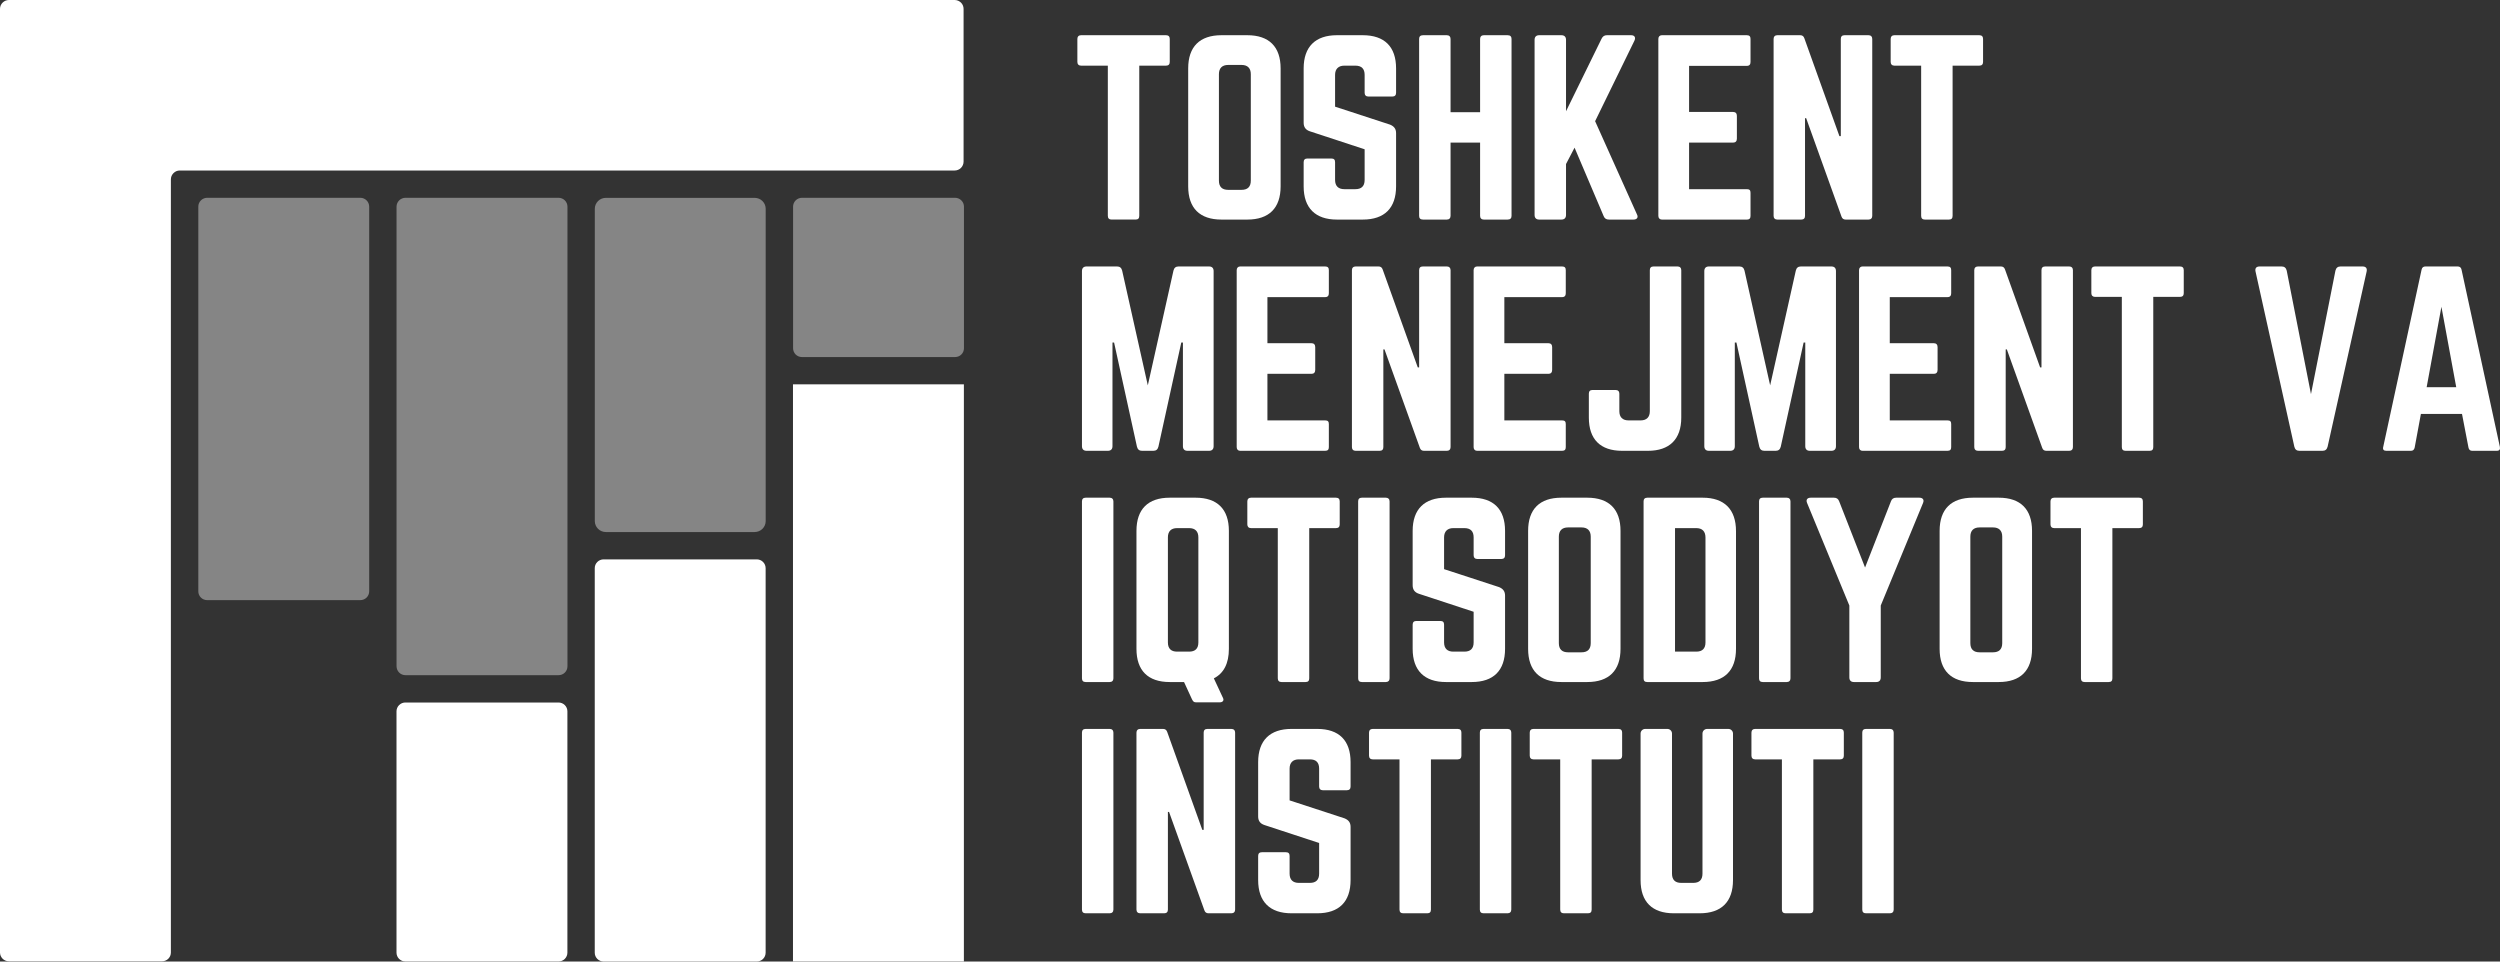 <svg width="130" height="50" viewBox="0 0 130 50" fill="none" xmlns="http://www.w3.org/2000/svg">
<rect x="0" y="0" width="130" height="50" fill="#333333" stroke="none"/>
<path d="M56.214 1.831C56.094 1.831 56.023 1.904 56.023 2.024V3.221C56.023 3.341 56.094 3.414 56.214 3.414H57.607V11.225C57.607 11.358 57.681 11.417 57.8 11.417H59.049C59.18 11.417 59.242 11.358 59.242 11.225V3.414H60.634C60.767 3.414 60.827 3.341 60.827 3.221V2.024C60.827 1.904 60.767 1.831 60.634 1.831H56.214Z" fill="white"/>
<path d="M61.786 9.692C61.786 10.819 62.386 11.418 63.515 11.418H64.861C65.99 11.418 66.592 10.819 66.592 9.692V3.556C66.592 2.43 65.99 1.831 64.861 1.831H63.515C62.386 1.831 61.786 2.43 61.786 3.556V9.692ZM63.864 9.872C63.552 9.872 63.384 9.716 63.384 9.392V3.857C63.384 3.545 63.552 3.377 63.864 3.377H64.561C64.874 3.377 65.042 3.545 65.042 3.857V9.392C65.042 9.716 64.874 9.872 64.561 9.872H63.864Z" fill="white"/>
<path d="M69.519 1.831C68.403 1.831 67.79 2.43 67.79 3.556V6.385C67.79 6.612 67.898 6.756 68.114 6.828L70.961 7.763V9.357C70.961 9.681 70.793 9.837 70.481 9.837H69.903C69.604 9.837 69.424 9.681 69.424 9.357V8.433C69.424 8.302 69.363 8.243 69.232 8.243H67.983C67.863 8.243 67.79 8.302 67.79 8.433V9.692C67.79 10.819 68.403 11.418 69.519 11.418H70.865C71.994 11.418 72.596 10.819 72.596 9.692V6.924C72.596 6.697 72.488 6.566 72.283 6.481L69.424 5.547V3.893C69.424 3.581 69.604 3.414 69.903 3.414H70.481C70.805 3.414 70.961 3.581 70.961 3.893V4.827C70.961 4.947 71.032 5.02 71.154 5.02H72.403C72.534 5.02 72.596 4.947 72.596 4.827V3.556C72.596 2.43 71.994 1.831 70.865 1.831H69.519Z" fill="white"/>
<path d="M76.965 5.834H75.429V2.024C75.429 1.904 75.355 1.831 75.236 1.831H73.999C73.854 1.831 73.794 1.904 73.794 2.024V11.225C73.794 11.346 73.854 11.418 73.999 11.418H75.236C75.355 11.418 75.429 11.346 75.429 11.225V7.415H76.965V11.225C76.965 11.346 77.037 11.418 77.158 11.418H78.395C78.538 11.418 78.6 11.346 78.6 11.225V2.024C78.6 1.904 78.538 1.831 78.395 1.831H77.158C77.037 1.831 76.965 1.904 76.965 2.024V5.834Z" fill="white"/>
<path d="M84.94 11.418C85.131 11.418 85.204 11.298 85.119 11.142L82.946 6.302L84.988 2.12C85.071 1.952 85 1.831 84.82 1.831H83.558C83.427 1.831 83.342 1.891 83.282 2.012L81.433 5.786V2.072C81.433 1.916 81.348 1.831 81.192 1.831H80.039C79.883 1.831 79.798 1.916 79.798 2.072V11.179C79.798 11.333 79.883 11.418 80.039 11.418H81.192C81.348 11.418 81.433 11.333 81.433 11.179V8.53L81.877 7.679L83.39 11.238C83.438 11.358 83.521 11.418 83.666 11.418H84.94Z" fill="white"/>
<path d="M91.027 2.024C91.027 1.904 90.979 1.831 90.836 1.831H86.416C86.308 1.831 86.234 1.904 86.234 2.024V11.225C86.234 11.346 86.308 11.418 86.416 11.418H90.836C90.979 11.418 91.027 11.346 91.027 11.225V10.027C91.027 9.896 90.979 9.837 90.836 9.837H87.832V7.415H90.127C90.247 7.415 90.318 7.343 90.318 7.212V6.025C90.318 5.894 90.247 5.822 90.127 5.822H87.832V3.425H90.836C90.979 3.425 91.027 3.341 91.027 3.221V2.024Z" fill="white"/>
<path d="M95.915 1.831C95.782 1.831 95.722 1.904 95.722 2.024V7.08H95.65L93.825 1.987C93.788 1.879 93.716 1.831 93.608 1.831H92.419C92.3 1.831 92.227 1.904 92.227 2.024V11.225C92.227 11.346 92.3 11.418 92.419 11.418H93.668C93.8 11.418 93.861 11.346 93.861 11.225V6.146H93.921L95.758 11.262C95.795 11.369 95.867 11.418 95.975 11.418H97.164C97.283 11.418 97.357 11.346 97.357 11.225V2.024C97.357 1.904 97.283 1.831 97.164 1.831H95.915Z" fill="white"/>
<path d="M98.507 1.831C98.387 1.831 98.315 1.904 98.315 2.024V3.221C98.315 3.341 98.387 3.414 98.507 3.414H99.9V11.225C99.9 11.358 99.973 11.418 100.093 11.418H101.342C101.473 11.418 101.535 11.358 101.535 11.225V3.414H102.926C103.06 3.414 103.119 3.341 103.119 3.221V2.024C103.119 1.904 103.06 1.831 102.926 1.831H98.507Z" fill="white"/>
<path d="M61.284 13.856C61.139 13.856 61.054 13.929 61.02 14.072L59.686 20.04L58.352 14.072C58.316 13.929 58.233 13.856 58.088 13.856H56.503C56.347 13.856 56.262 13.94 56.262 14.096V23.203C56.262 23.358 56.347 23.442 56.503 23.442H57.607C57.764 23.442 57.849 23.358 57.849 23.203V17.81H57.932L59.121 23.226C59.157 23.371 59.242 23.442 59.385 23.442H59.974C60.118 23.442 60.202 23.371 60.238 23.226L61.427 17.81H61.512V23.203C61.512 23.358 61.595 23.442 61.751 23.442H62.869C63.025 23.442 63.108 23.358 63.108 23.203V14.096C63.108 13.94 63.025 13.856 62.869 13.856H61.284Z" fill="white"/>
<path d="M69.1 14.048C69.1 13.929 69.052 13.856 68.909 13.856H64.489C64.381 13.856 64.308 13.929 64.308 14.048V23.25C64.308 23.371 64.381 23.442 64.489 23.442H68.909C69.052 23.442 69.1 23.371 69.1 23.25V22.052C69.1 21.921 69.052 21.861 68.909 21.861H65.906V19.439H68.2C68.32 19.439 68.392 19.368 68.392 19.237V18.049C68.392 17.918 68.32 17.847 68.2 17.847H65.906V15.45H68.909C69.052 15.45 69.1 15.365 69.1 15.246V14.048Z" fill="white"/>
<path d="M73.988 13.856C73.855 13.856 73.795 13.929 73.795 14.048V19.104H73.724L71.898 14.012C71.861 13.904 71.79 13.856 71.681 13.856H70.493C70.373 13.856 70.3 13.929 70.3 14.048V23.25C70.3 23.371 70.373 23.442 70.493 23.442H71.741C71.873 23.442 71.934 23.371 71.934 23.25V18.17H71.994L73.832 23.286C73.868 23.394 73.94 23.442 74.048 23.442H75.237C75.356 23.442 75.43 23.371 75.43 23.25V14.048C75.43 13.929 75.356 13.856 75.237 13.856H73.988Z" fill="white"/>
<path d="M81.42 14.048C81.42 13.929 81.372 13.856 81.229 13.856H76.809C76.701 13.856 76.628 13.929 76.628 14.048V23.25C76.628 23.371 76.701 23.442 76.809 23.442H81.229C81.372 23.442 81.42 23.371 81.42 23.25V22.052C81.42 21.921 81.372 21.861 81.229 21.861H78.226V19.439H80.521C80.641 19.439 80.712 19.368 80.712 19.237V18.049C80.712 17.918 80.641 17.847 80.521 17.847H78.226V15.45H81.229C81.372 15.45 81.42 15.365 81.42 15.246V14.048Z" fill="white"/>
<path d="M85.791 21.382C85.791 21.692 85.623 21.861 85.31 21.861H84.687C84.374 21.861 84.206 21.692 84.206 21.382V20.471C84.206 20.35 84.133 20.279 84.013 20.279H82.813C82.68 20.279 82.62 20.35 82.62 20.471V21.717C82.62 22.843 83.22 23.442 84.349 23.442H85.695C86.812 23.442 87.426 22.843 87.426 21.717V14.048C87.426 13.929 87.352 13.856 87.233 13.856H85.984C85.851 13.856 85.791 13.929 85.791 14.048V21.382Z" fill="white"/>
<path d="M93.646 13.856C93.501 13.856 93.416 13.929 93.382 14.072L92.048 20.04L90.714 14.072C90.678 13.929 90.594 13.856 90.45 13.856H88.865C88.709 13.856 88.624 13.94 88.624 14.096V23.203C88.624 23.358 88.709 23.442 88.865 23.442H89.969C90.126 23.442 90.21 23.358 90.21 23.203V17.81H90.294L91.483 23.226C91.519 23.371 91.604 23.442 91.747 23.442H92.336C92.48 23.442 92.563 23.371 92.6 23.226L93.789 17.81H93.874V23.203C93.874 23.358 93.957 23.442 94.113 23.442H95.231C95.387 23.442 95.47 23.358 95.47 23.203V14.096C95.47 13.94 95.387 13.856 95.231 13.856H93.646Z" fill="white"/>
<path d="M101.462 14.048C101.462 13.929 101.414 13.856 101.271 13.856H96.851C96.743 13.856 96.67 13.929 96.67 14.048V23.25C96.67 23.371 96.743 23.442 96.851 23.442H101.271C101.414 23.442 101.462 23.371 101.462 23.25V22.052C101.462 21.921 101.414 21.861 101.271 21.861H98.268V19.439H100.562C100.682 19.439 100.754 19.368 100.754 19.237V18.049C100.754 17.918 100.682 17.847 100.562 17.847H98.268V15.45H101.271C101.414 15.45 101.462 15.365 101.462 15.246V14.048Z" fill="white"/>
<path d="M106.35 13.856C106.217 13.856 106.157 13.929 106.157 14.048V19.104H106.086L104.26 14.012C104.223 13.904 104.152 13.856 104.043 13.856H102.855C102.735 13.856 102.662 13.929 102.662 14.048V23.25C102.662 23.371 102.735 23.442 102.855 23.442H104.103C104.235 23.442 104.296 23.371 104.296 23.25V18.17H104.356L106.194 23.286C106.23 23.394 106.302 23.442 106.41 23.442H107.599C107.718 23.442 107.792 23.371 107.792 23.25V14.048C107.792 13.929 107.718 13.856 107.599 13.856H106.35Z" fill="white"/>
<path d="M108.942 13.856C108.822 13.856 108.75 13.929 108.75 14.048V15.246C108.75 15.365 108.822 15.438 108.942 15.438H110.335V23.25C110.335 23.382 110.408 23.442 110.528 23.442H111.777C111.908 23.442 111.97 23.382 111.97 23.25V15.438H113.362C113.495 15.438 113.555 15.365 113.555 15.246V14.048C113.555 13.929 113.495 13.856 113.362 13.856H108.942Z" fill="white"/>
<path d="M121.708 13.856C121.563 13.856 121.48 13.929 121.443 14.072L120.171 20.494L118.909 14.072C118.873 13.929 118.789 13.856 118.645 13.856H117.504C117.324 13.856 117.251 13.952 117.288 14.12L119.305 23.226C119.342 23.371 119.426 23.442 119.569 23.442H120.772C120.915 23.442 120.999 23.371 121.036 23.226L123.065 14.12C123.101 13.952 123.03 13.856 122.849 13.856H121.708Z" fill="white"/>
<path d="M129.826 23.442C129.971 23.442 130.018 23.371 129.994 23.238L128 14.023C127.975 13.904 127.904 13.856 127.796 13.856H126.126C126.018 13.856 125.947 13.904 125.922 14.023L123.928 23.238C123.891 23.371 123.953 23.442 124.084 23.442H125.37C125.478 23.442 125.538 23.382 125.563 23.274L125.887 21.524H128.024L128.361 23.274C128.385 23.382 128.444 23.442 128.553 23.442H129.826ZM127.724 20.134H126.186L126.954 15.953L127.724 20.134Z" fill="white"/>
<path d="M56.455 25.88C56.322 25.88 56.262 25.953 56.262 26.072V35.274C56.262 35.395 56.322 35.466 56.455 35.466H57.704C57.824 35.466 57.897 35.395 57.897 35.274V26.072C57.897 25.953 57.824 25.88 57.704 25.88H56.455Z" fill="white"/>
<path d="M63.902 27.605C63.902 26.479 63.3 25.88 62.171 25.88H60.825C59.696 25.88 59.096 26.479 59.096 27.605V33.741C59.096 34.867 59.696 35.466 60.825 35.466H61.57L61.979 36.354C62.028 36.448 62.062 36.521 62.184 36.521H63.433C63.564 36.521 63.661 36.437 63.601 36.306L63.12 35.274C63.637 35.012 63.902 34.496 63.902 33.741V27.605ZM60.731 27.942C60.731 27.63 60.898 27.462 61.209 27.462H61.835C62.147 27.462 62.315 27.63 62.315 27.942V33.406C62.315 33.729 62.147 33.885 61.835 33.885H61.209C60.898 33.885 60.731 33.729 60.731 33.406V27.942Z" fill="white"/>
<path d="M65.052 25.88C64.932 25.88 64.861 25.953 64.861 26.072V27.27C64.861 27.389 64.932 27.462 65.052 27.462H66.445V35.274C66.445 35.406 66.519 35.466 66.638 35.466H67.887C68.019 35.466 68.08 35.406 68.08 35.274V27.462H69.472C69.605 27.462 69.665 27.389 69.665 27.27V26.072C69.665 25.953 69.605 25.88 69.472 25.88H65.052Z" fill="white"/>
<path d="M70.817 25.88C70.684 25.88 70.624 25.953 70.624 26.072V35.274C70.624 35.395 70.684 35.466 70.817 35.466H72.066C72.185 35.466 72.258 35.395 72.258 35.274V26.072C72.258 25.953 72.185 25.88 72.066 25.88H70.817Z" fill="white"/>
<path d="M75.187 25.88C74.071 25.88 73.458 26.479 73.458 27.605V30.433C73.458 30.661 73.566 30.805 73.782 30.876L76.629 31.812V33.406C76.629 33.729 76.461 33.885 76.148 33.885H75.571C75.272 33.885 75.092 33.729 75.092 33.406V32.482C75.092 32.351 75.031 32.291 74.899 32.291H73.65C73.531 32.291 73.458 32.351 73.458 32.482V33.741C73.458 34.867 74.071 35.466 75.187 35.466H76.532C77.661 35.466 78.263 34.867 78.263 33.741V30.972C78.263 30.745 78.155 30.614 77.951 30.529L75.092 29.596V27.942C75.092 27.63 75.272 27.462 75.571 27.462H76.148C76.472 27.462 76.629 27.63 76.629 27.942V28.876C76.629 28.995 76.7 29.068 76.822 29.068H78.07C78.202 29.068 78.263 28.995 78.263 28.876V27.605C78.263 26.479 77.661 25.88 76.532 25.88H75.187Z" fill="white"/>
<path d="M79.462 33.741C79.462 34.867 80.062 35.466 81.191 35.466H82.537C83.666 35.466 84.267 34.867 84.267 33.741V27.605C84.267 26.479 83.666 25.88 82.537 25.88H81.191C80.062 25.88 79.462 26.479 79.462 27.605V33.741ZM81.54 33.92C81.228 33.92 81.06 33.764 81.06 33.441V27.905C81.06 27.593 81.228 27.426 81.54 27.426H82.237C82.55 27.426 82.718 27.593 82.718 27.905V33.441C82.718 33.764 82.55 33.92 82.237 33.92H81.54Z" fill="white"/>
<path d="M85.466 35.274C85.466 35.406 85.526 35.466 85.659 35.466H88.541C89.67 35.466 90.272 34.867 90.272 33.741V27.618C90.272 26.492 89.67 25.88 88.541 25.88H85.659C85.526 25.88 85.466 25.953 85.466 26.072V35.274ZM87.101 33.885V27.462H88.205C88.517 27.462 88.685 27.63 88.685 27.953V33.406C88.685 33.729 88.517 33.885 88.205 33.885H87.101Z" fill="white"/>
<path d="M91.663 25.88C91.53 25.88 91.47 25.953 91.47 26.072V35.274C91.47 35.395 91.53 35.466 91.663 35.466H92.912C93.031 35.466 93.105 35.395 93.105 35.274V26.072C93.105 25.953 93.031 25.88 92.912 25.88H91.663Z" fill="white"/>
<path d="M98.604 25.88C98.46 25.88 98.376 25.94 98.328 26.072L96.983 29.511L95.638 26.072C95.589 25.94 95.506 25.88 95.362 25.88H94.159C93.98 25.88 93.897 25.988 93.968 26.155L96.166 31.488V35.227C96.166 35.382 96.25 35.466 96.406 35.466H97.56C97.716 35.466 97.799 35.382 97.799 35.227V31.488L99.998 26.155C100.069 25.988 99.986 25.88 99.805 25.88H98.604Z" fill="white"/>
<path d="M100.86 33.741C100.86 34.867 101.461 35.466 102.59 35.466H103.935C105.064 35.466 105.666 34.867 105.666 33.741V27.605C105.666 26.479 105.064 25.88 103.935 25.88H102.59C101.461 25.88 100.86 26.479 100.86 27.605V33.741ZM102.939 33.92C102.626 33.92 102.458 33.764 102.458 33.441V27.905C102.458 27.593 102.626 27.426 102.939 27.426H103.636C103.948 27.426 104.116 27.593 104.116 27.905V33.441C104.116 33.764 103.948 33.92 103.636 33.92H102.939Z" fill="white"/>
<path d="M106.816 25.88C106.697 25.88 106.625 25.953 106.625 26.072V27.27C106.625 27.389 106.697 27.462 106.816 27.462H108.21V35.274C108.21 35.406 108.283 35.466 108.403 35.466H109.651C109.783 35.466 109.844 35.406 109.844 35.274V27.462H111.236C111.369 27.462 111.429 27.389 111.429 27.27V26.072C111.429 25.953 111.369 25.88 111.236 25.88H106.816Z" fill="white"/>
<path d="M56.455 37.904C56.322 37.904 56.262 37.977 56.262 38.097V47.298C56.262 47.419 56.322 47.491 56.455 47.491H57.704C57.824 47.491 57.897 47.419 57.897 47.298V38.097C57.897 37.977 57.824 37.904 57.704 37.904H56.455Z" fill="white"/>
<path d="M62.784 37.904C62.651 37.904 62.591 37.977 62.591 38.097V43.153H62.52L60.694 38.06C60.657 37.953 60.586 37.904 60.478 37.904H59.289C59.169 37.904 59.096 37.977 59.096 38.097V47.298C59.096 47.419 59.169 47.491 59.289 47.491H60.538C60.669 47.491 60.731 47.419 60.731 47.298V42.219H60.79L62.628 47.335C62.664 47.443 62.736 47.491 62.844 47.491H64.033C64.153 47.491 64.226 47.419 64.226 47.298V38.097C64.226 37.977 64.153 37.904 64.033 37.904H62.784Z" fill="white"/>
<path d="M67.154 37.904C66.038 37.904 65.424 38.503 65.424 39.63V42.458C65.424 42.685 65.532 42.829 65.749 42.901L68.595 43.836V45.43C68.595 45.754 68.427 45.91 68.115 45.91H67.538C67.238 45.91 67.059 45.754 67.059 45.43V44.506C67.059 44.375 66.997 44.316 66.866 44.316H65.617C65.497 44.316 65.424 44.375 65.424 44.506V45.765C65.424 46.892 66.038 47.491 67.154 47.491H68.499C69.628 47.491 70.23 46.892 70.23 45.765V42.997C70.23 42.77 70.122 42.639 69.917 42.554L67.059 41.62V39.966C67.059 39.654 67.238 39.487 67.538 39.487H68.115C68.439 39.487 68.595 39.654 68.595 39.966V40.9C68.595 41.02 68.667 41.093 68.788 41.093H70.037C70.168 41.093 70.23 41.02 70.23 40.9V39.63C70.23 38.503 69.628 37.904 68.499 37.904H67.154Z" fill="white"/>
<path d="M71.38 37.904C71.26 37.904 71.189 37.977 71.189 38.097V39.294C71.189 39.414 71.26 39.487 71.38 39.487H72.774V47.298C72.774 47.431 72.847 47.491 72.967 47.491H74.215C74.347 47.491 74.408 47.431 74.408 47.298V39.487H75.8C75.933 39.487 75.993 39.414 75.993 39.294V38.097C75.993 37.977 75.933 37.904 75.8 37.904H71.38Z" fill="white"/>
<path d="M77.145 37.904C77.012 37.904 76.952 37.977 76.952 38.097V47.298C76.952 47.419 77.012 47.491 77.145 47.491H78.394C78.514 47.491 78.587 47.419 78.587 47.298V38.097C78.587 37.977 78.514 37.904 78.394 37.904H77.145Z" fill="white"/>
<path d="M79.738 37.904C79.618 37.904 79.546 37.977 79.546 38.097V39.294C79.546 39.414 79.618 39.487 79.738 39.487H81.131V47.298C81.131 47.431 81.204 47.491 81.324 47.491H82.573C82.704 47.491 82.766 47.431 82.766 47.298V39.487H84.158C84.291 39.487 84.351 39.414 84.351 39.294V38.097C84.351 37.977 84.291 37.904 84.158 37.904H79.738Z" fill="white"/>
<path d="M88.77 37.904C88.637 37.904 88.529 38.012 88.529 38.145V45.43C88.529 45.754 88.361 45.91 88.049 45.91H87.423C87.112 45.91 86.944 45.754 86.944 45.43V38.145C86.944 38.012 86.836 37.904 86.703 37.904H85.551C85.418 37.904 85.31 38.012 85.31 38.145V45.765C85.31 46.892 85.91 47.491 87.039 47.491H88.385C89.514 47.491 90.116 46.892 90.116 45.765V38.145C90.116 38.012 90.007 37.904 89.874 37.904H88.77Z" fill="white"/>
<path d="M91.266 37.904C91.146 37.904 91.075 37.977 91.075 38.097V39.294C91.075 39.414 91.146 39.487 91.266 39.487H92.659V47.298C92.659 47.431 92.732 47.491 92.852 47.491H94.101C94.232 47.491 94.294 47.431 94.294 47.298V39.487H95.686C95.819 39.487 95.879 39.414 95.879 39.294V38.097C95.879 37.977 95.819 37.904 95.686 37.904H91.266Z" fill="white"/>
<path d="M97.031 37.904C96.897 37.904 96.838 37.977 96.838 38.097V47.298C96.838 47.419 96.897 47.491 97.031 47.491H98.279C98.399 47.491 98.472 47.419 98.472 47.298V38.097C98.472 37.977 98.399 37.904 98.279 37.904H97.031Z" fill="white"/>
<path d="M21.079 36.53H29.044C29.104 36.53 29.164 36.542 29.22 36.565C29.277 36.589 29.327 36.622 29.37 36.665C29.413 36.708 29.446 36.758 29.47 36.814C29.493 36.87 29.505 36.928 29.505 36.99V49.537C29.505 49.598 29.493 49.657 29.47 49.713C29.446 49.769 29.413 49.819 29.37 49.862C29.327 49.905 29.277 49.938 29.22 49.962C29.164 49.985 29.104 49.997 29.044 49.997H21.079C21.017 49.997 20.959 49.985 20.902 49.962C20.846 49.938 20.796 49.905 20.753 49.862C20.71 49.819 20.676 49.769 20.653 49.713C20.63 49.657 20.618 49.598 20.618 49.537V36.99C20.618 36.928 20.63 36.87 20.653 36.814C20.676 36.758 20.71 36.708 20.753 36.665C20.796 36.622 20.846 36.589 20.902 36.565C20.959 36.542 21.017 36.53 21.079 36.53Z" fill="white"/>
<path opacity="0.4" d="M21.082 10.285H29.047C29.107 10.285 29.167 10.296 29.224 10.321C29.28 10.344 29.33 10.377 29.373 10.421C29.416 10.464 29.45 10.514 29.473 10.57C29.496 10.626 29.508 10.684 29.508 10.746V34.647C29.508 34.709 29.496 34.769 29.473 34.825C29.45 34.881 29.416 34.931 29.373 34.974C29.33 35.017 29.28 35.05 29.224 35.074C29.167 35.097 29.107 35.109 29.047 35.109H21.082C21.02 35.109 20.962 35.097 20.906 35.074C20.849 35.05 20.799 35.017 20.756 34.974C20.713 34.931 20.68 34.881 20.656 34.825C20.633 34.769 20.62 34.709 20.62 34.647V10.746C20.62 10.684 20.633 10.626 20.656 10.57C20.68 10.514 20.713 10.464 20.756 10.421C20.799 10.377 20.849 10.344 20.906 10.321C20.962 10.296 21.02 10.285 21.082 10.285Z" fill="white"/>
<path opacity="0.4" d="M30.93 10.856C30.93 10.542 31.187 10.288 31.505 10.288H39.241C39.559 10.288 39.816 10.542 39.816 10.856V27.097C39.816 27.411 39.559 27.666 39.241 27.666H31.505C31.187 27.666 30.93 27.411 30.93 27.097V10.856Z" fill="white"/>
<path d="M31.387 29.087H39.352C39.412 29.087 39.472 29.099 39.529 29.122C39.585 29.145 39.635 29.178 39.678 29.222C39.721 29.265 39.755 29.314 39.778 29.371C39.801 29.427 39.813 29.485 39.813 29.547V49.539C39.813 49.6 39.801 49.658 39.778 49.715C39.755 49.771 39.721 49.821 39.678 49.864C39.635 49.907 39.585 49.94 39.529 49.963C39.472 49.988 39.412 50 39.352 50H31.387C31.326 50 31.267 49.988 31.211 49.963C31.154 49.94 31.104 49.907 31.061 49.864C31.018 49.821 30.985 49.771 30.961 49.715C30.938 49.658 30.927 49.6 30.927 49.539V29.547C30.927 29.485 30.938 29.427 30.961 29.371C30.985 29.314 31.018 29.265 31.061 29.222C31.104 29.178 31.154 29.145 31.211 29.122C31.267 29.099 31.326 29.087 31.387 29.087Z" fill="white"/>
<path d="M50.122 19.984V49.997H41.235V19.984" fill="white"/>
<path d="M50.106 0.461V8.407C50.106 8.468 50.094 8.526 50.069 8.583C50.046 8.639 50.013 8.689 49.97 8.732C49.926 8.775 49.877 8.808 49.82 8.831C49.764 8.855 49.705 8.866 49.644 8.866H9.35C9.289 8.866 9.229 8.878 9.172 8.901C9.116 8.924 9.066 8.958 9.023 9.001C8.98 9.044 8.946 9.094 8.921 9.15C8.898 9.208 8.886 9.266 8.886 9.327V49.529C8.886 49.59 8.875 49.648 8.852 49.704C8.828 49.761 8.795 49.81 8.752 49.854C8.709 49.897 8.659 49.93 8.602 49.953C8.546 49.976 8.487 49.988 8.426 49.988H0.462C0.401 49.988 0.343 49.976 0.286 49.953C0.229 49.93 0.18 49.897 0.136 49.854C0.093 49.81 0.06 49.761 0.035 49.704C0.012 49.648 0 49.59 0 49.529V0.461C0 0.4 0.012 0.342 0.035 0.285C0.058 0.229 0.093 0.179 0.136 0.136C0.18 0.093 0.229 0.06 0.286 0.036C0.343 0.013 0.401 0 0.462 0H49.644C49.705 0 49.765 0.013 49.82 0.036C49.877 0.06 49.926 0.093 49.971 0.136C50.015 0.179 50.048 0.229 50.071 0.285C50.094 0.342 50.106 0.4 50.106 0.461Z" fill="white"/>
<path opacity="0.4" d="M10.772 10.285H18.737C18.799 10.285 18.857 10.296 18.914 10.321C18.97 10.344 19.02 10.377 19.063 10.421C19.107 10.464 19.14 10.514 19.163 10.57C19.186 10.626 19.198 10.684 19.198 10.746V30.748C19.198 30.809 19.186 30.867 19.163 30.923C19.14 30.98 19.107 31.03 19.063 31.073C19.02 31.116 18.97 31.149 18.914 31.172C18.857 31.195 18.799 31.207 18.737 31.207H10.772C10.711 31.207 10.652 31.195 10.596 31.172C10.539 31.149 10.489 31.116 10.446 31.073C10.403 31.03 10.37 30.98 10.346 30.923C10.323 30.867 10.312 30.809 10.312 30.748V10.746C10.312 10.684 10.323 10.626 10.346 10.57C10.37 10.514 10.403 10.464 10.446 10.421C10.489 10.377 10.539 10.344 10.596 10.321C10.652 10.296 10.711 10.285 10.772 10.285Z" fill="white"/>
<path opacity="0.4" d="M41.7 10.285H49.666C49.727 10.285 49.785 10.296 49.842 10.321C49.898 10.344 49.948 10.377 49.991 10.421C50.035 10.464 50.068 10.514 50.091 10.57C50.114 10.626 50.126 10.684 50.126 10.746V18.108C50.126 18.169 50.114 18.227 50.091 18.283C50.068 18.34 50.035 18.39 49.991 18.433C49.948 18.476 49.898 18.509 49.842 18.532C49.785 18.555 49.727 18.567 49.666 18.567H41.7C41.639 18.567 41.581 18.555 41.524 18.532C41.467 18.509 41.418 18.476 41.374 18.433C41.331 18.39 41.298 18.34 41.275 18.283C41.251 18.227 41.24 18.169 41.24 18.108V10.746C41.24 10.684 41.251 10.626 41.275 10.57C41.298 10.514 41.331 10.464 41.374 10.421C41.418 10.377 41.467 10.344 41.524 10.321C41.581 10.296 41.639 10.285 41.7 10.285Z" fill="white"/>
</svg>
